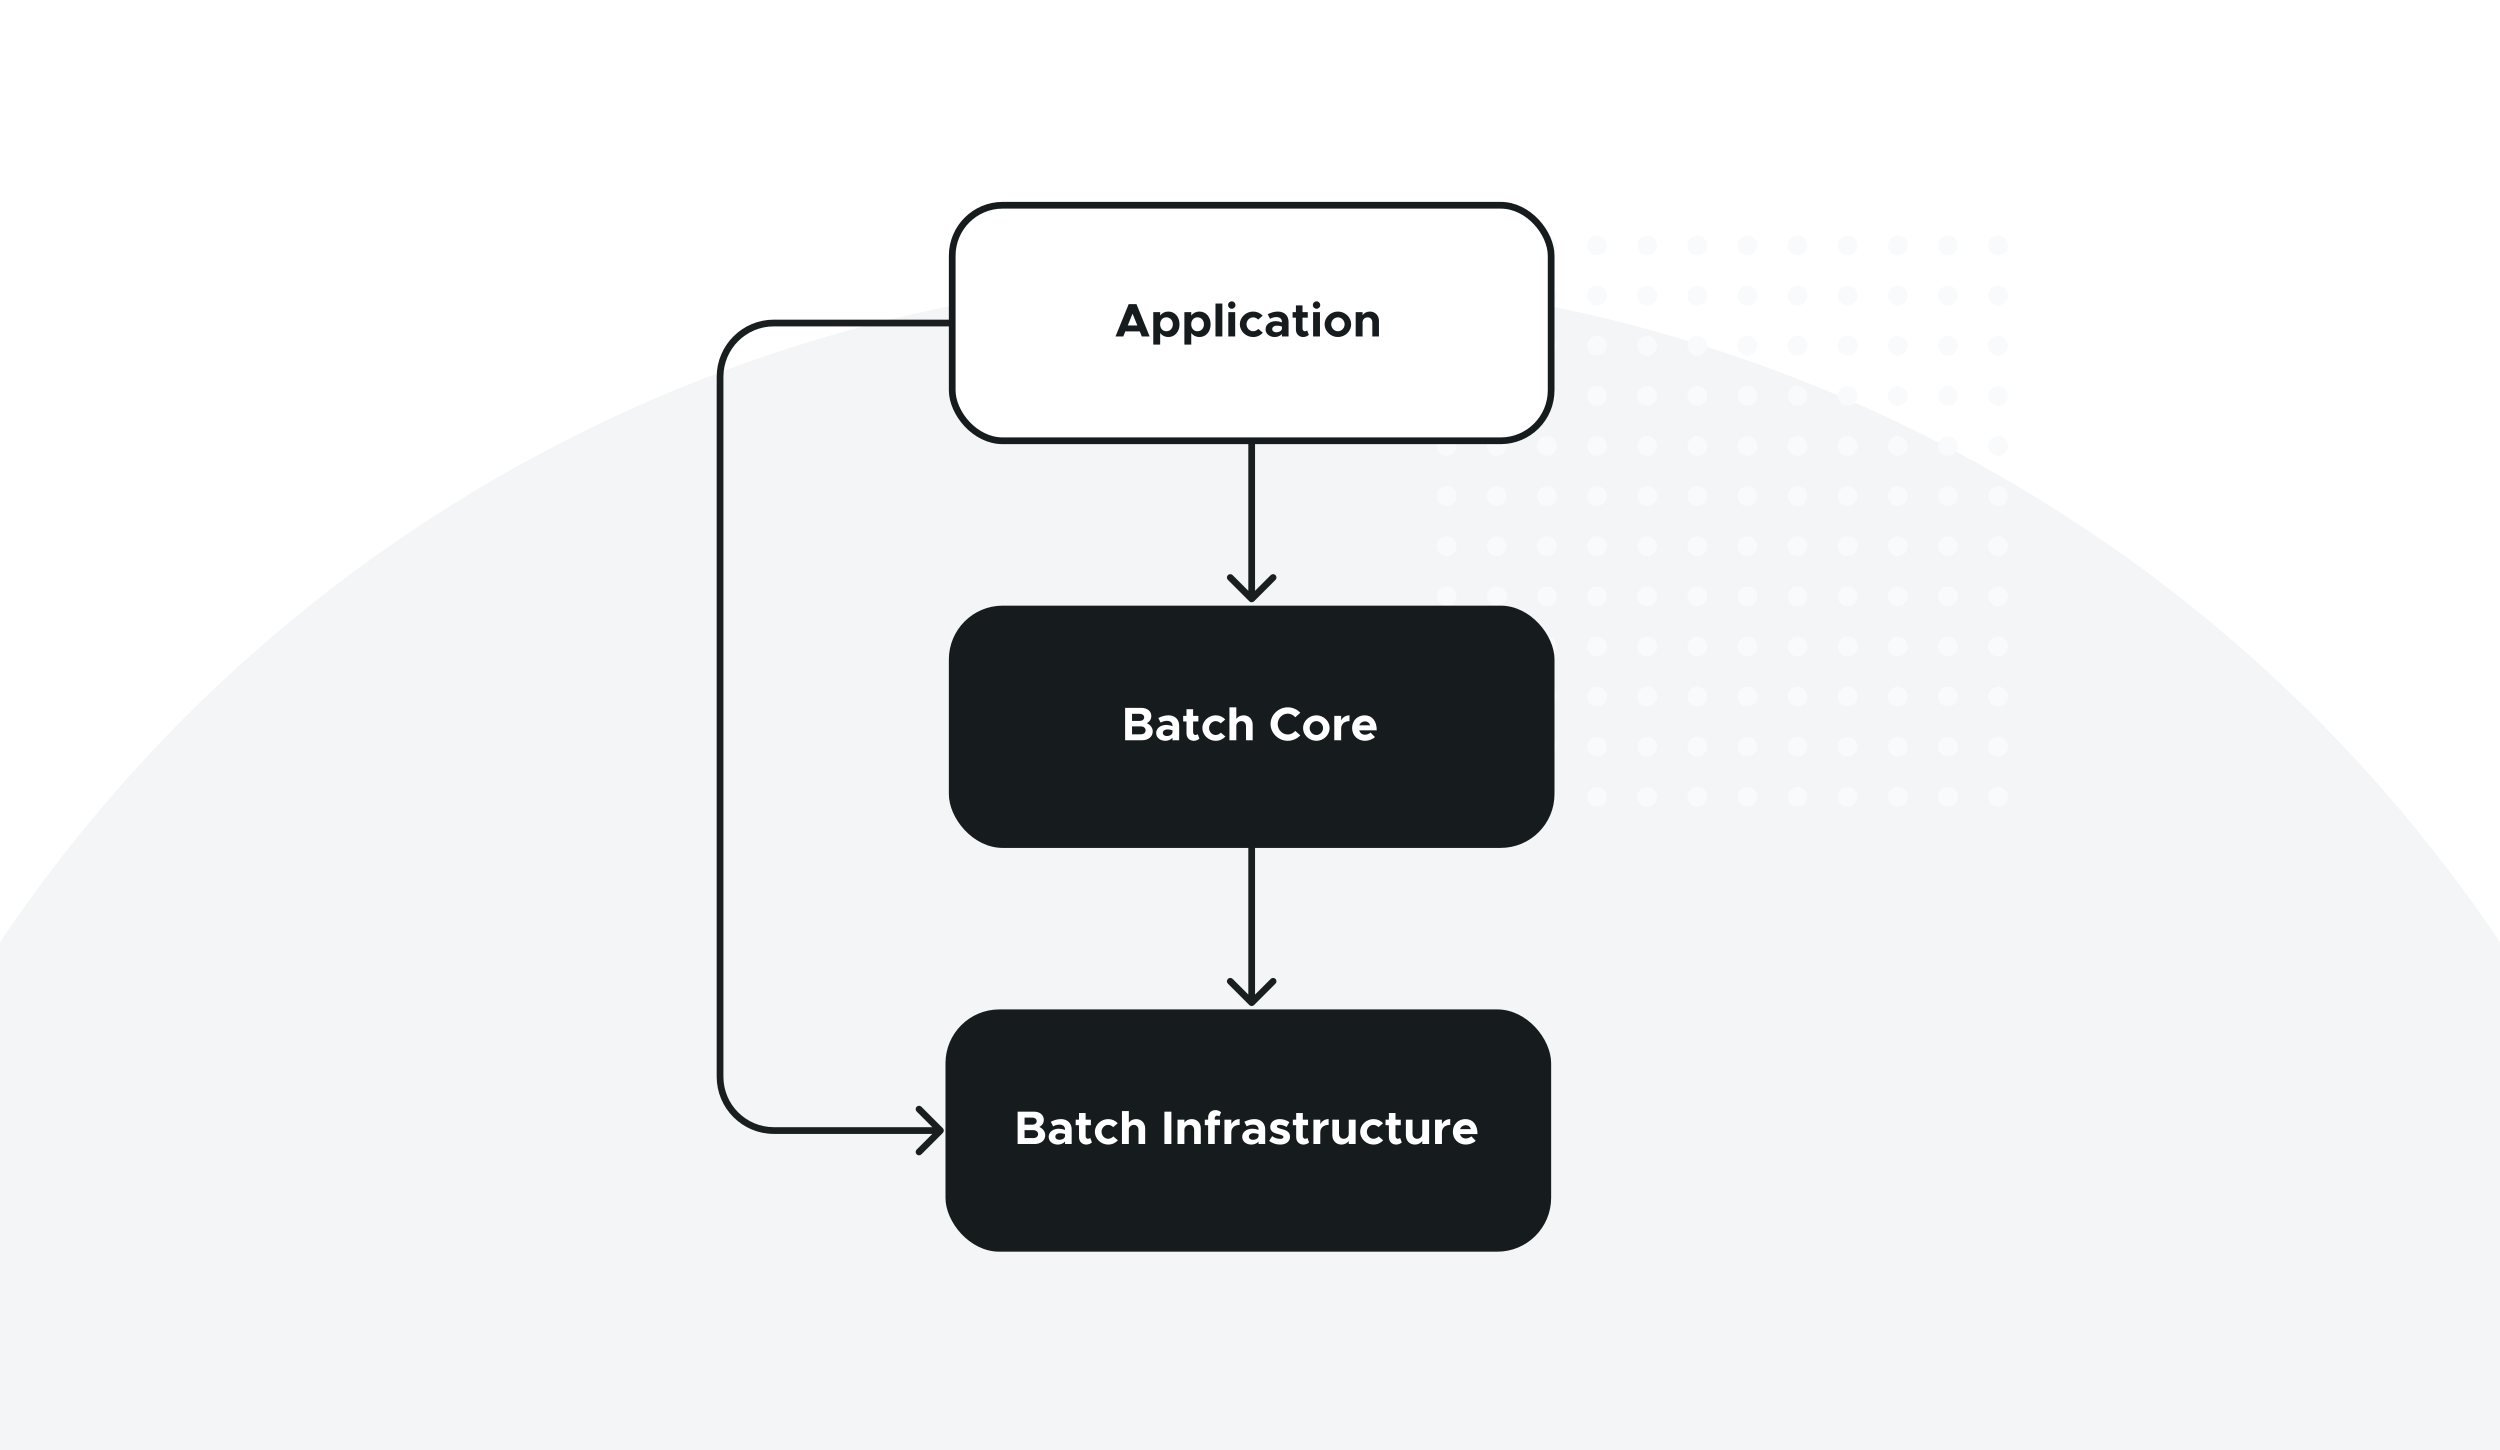 <svg width="743" height="431" viewBox="0 0 743 431" fill="none" xmlns="http://www.w3.org/2000/svg">
<rect x="0" y="0" width="743" height="431" fill="#808080" stroke="none"/>
<g clip-path="url(#clip0_303_269403)">
<rect width="743" height="431" fill="white"/>
<circle cx="371.5" cy="529.5" r="447.5" fill="#F3F5F6"/>
<circle cx="429.949" cy="72.949" r="2.949" fill="#F9FAFB"/>
<circle cx="429.949" cy="87.847" r="2.949" fill="#F9FAFB"/>
<circle cx="429.949" cy="102.744" r="2.949" fill="#F9FAFB"/>
<circle cx="429.949" cy="117.642" r="2.949" fill="#F9FAFB"/>
<circle cx="429.949" cy="132.54" r="2.949" fill="#F9FAFB"/>
<circle cx="429.949" cy="147.438" r="2.949" fill="#F9FAFB"/>
<circle cx="429.949" cy="162.336" r="2.949" fill="#F9FAFB"/>
<circle cx="429.949" cy="177.233" r="2.949" fill="#F9FAFB"/>
<circle cx="429.949" cy="192.131" r="2.949" fill="#F9FAFB"/>
<circle cx="429.949" cy="207.029" r="2.949" fill="#F9FAFB"/>
<circle cx="429.949" cy="221.926" r="2.949" fill="#F9FAFB"/>
<circle cx="429.949" cy="236.824" r="2.949" fill="#F9FAFB"/>
<circle cx="444.847" cy="72.949" r="2.949" fill="#F9FAFB"/>
<circle cx="444.847" cy="87.847" r="2.949" fill="#F9FAFB"/>
<circle cx="444.847" cy="102.744" r="2.949" fill="#F9FAFB"/>
<circle cx="444.847" cy="117.642" r="2.949" fill="#F9FAFB"/>
<circle cx="444.847" cy="132.54" r="2.949" fill="#F9FAFB"/>
<circle cx="444.847" cy="147.438" r="2.949" fill="#F9FAFB"/>
<circle cx="444.847" cy="162.336" r="2.949" fill="#F9FAFB"/>
<circle cx="444.847" cy="177.233" r="2.949" fill="#F9FAFB"/>
<circle cx="444.847" cy="192.131" r="2.949" fill="#F9FAFB"/>
<circle cx="444.847" cy="207.029" r="2.949" fill="#F9FAFB"/>
<circle cx="444.847" cy="221.926" r="2.949" fill="#F9FAFB"/>
<circle cx="444.847" cy="236.824" r="2.949" fill="#F9FAFB"/>
<circle cx="459.744" cy="72.949" r="2.949" fill="#F9FAFB"/>
<circle cx="459.744" cy="87.847" r="2.949" fill="#F9FAFB"/>
<circle cx="459.744" cy="102.744" r="2.949" fill="#F9FAFB"/>
<circle cx="459.744" cy="117.642" r="2.949" fill="#F9FAFB"/>
<circle cx="459.744" cy="132.54" r="2.949" fill="#F9FAFB"/>
<circle cx="459.744" cy="147.438" r="2.949" fill="#F9FAFB"/>
<circle cx="459.744" cy="162.336" r="2.949" fill="#F9FAFB"/>
<circle cx="459.744" cy="177.233" r="2.949" fill="#F9FAFB"/>
<circle cx="459.744" cy="192.131" r="2.949" fill="#F9FAFB"/>
<circle cx="459.744" cy="207.029" r="2.949" fill="#F9FAFB"/>
<circle cx="459.744" cy="221.926" r="2.949" fill="#F9FAFB"/>
<circle cx="459.744" cy="236.824" r="2.949" fill="#F9FAFB"/>
<circle cx="474.642" cy="72.949" r="2.949" fill="#F9FAFB"/>
<circle cx="474.642" cy="87.847" r="2.949" fill="#F9FAFB"/>
<circle cx="474.642" cy="102.744" r="2.949" fill="#F9FAFB"/>
<circle cx="474.642" cy="117.642" r="2.949" fill="#F9FAFB"/>
<circle cx="474.642" cy="132.54" r="2.949" fill="#F9FAFB"/>
<circle cx="474.642" cy="147.438" r="2.949" fill="#F9FAFB"/>
<circle cx="474.642" cy="162.336" r="2.949" fill="#F9FAFB"/>
<circle cx="474.642" cy="177.233" r="2.949" fill="#F9FAFB"/>
<circle cx="474.642" cy="192.131" r="2.949" fill="#F9FAFB"/>
<circle cx="474.642" cy="207.029" r="2.949" fill="#F9FAFB"/>
<circle cx="474.642" cy="221.926" r="2.949" fill="#F9FAFB"/>
<circle cx="474.642" cy="236.824" r="2.949" fill="#F9FAFB"/>
<circle cx="489.54" cy="72.949" r="2.949" fill="#F9FAFB"/>
<circle cx="489.54" cy="87.847" r="2.949" fill="#F9FAFB"/>
<circle cx="489.54" cy="102.744" r="2.949" fill="#F9FAFB"/>
<circle cx="489.54" cy="117.642" r="2.949" fill="#F9FAFB"/>
<circle cx="489.54" cy="132.54" r="2.949" fill="#F9FAFB"/>
<circle cx="489.54" cy="147.438" r="2.949" fill="#F9FAFB"/>
<circle cx="489.54" cy="162.336" r="2.949" fill="#F9FAFB"/>
<circle cx="489.54" cy="177.233" r="2.949" fill="#F9FAFB"/>
<circle cx="489.54" cy="192.131" r="2.949" fill="#F9FAFB"/>
<circle cx="489.54" cy="207.029" r="2.949" fill="#F9FAFB"/>
<circle cx="489.54" cy="221.926" r="2.949" fill="#F9FAFB"/>
<circle cx="489.54" cy="236.824" r="2.949" fill="#F9FAFB"/>
<circle cx="504.438" cy="72.949" r="2.949" fill="#F9FAFB"/>
<circle cx="504.438" cy="87.847" r="2.949" fill="#F9FAFB"/>
<circle cx="504.438" cy="102.744" r="2.949" fill="#F9FAFB"/>
<circle cx="504.438" cy="117.642" r="2.949" fill="#F9FAFB"/>
<circle cx="504.438" cy="132.54" r="2.949" fill="#F9FAFB"/>
<circle cx="504.438" cy="147.438" r="2.949" fill="#F9FAFB"/>
<circle cx="504.438" cy="162.336" r="2.949" fill="#F9FAFB"/>
<circle cx="504.438" cy="177.233" r="2.949" fill="#F9FAFB"/>
<circle cx="504.438" cy="192.131" r="2.949" fill="#F9FAFB"/>
<circle cx="504.438" cy="207.029" r="2.949" fill="#F9FAFB"/>
<circle cx="504.438" cy="221.926" r="2.949" fill="#F9FAFB"/>
<circle cx="504.438" cy="236.824" r="2.949" fill="#F9FAFB"/>
<circle cx="519.336" cy="72.949" r="2.949" fill="#F9FAFB"/>
<circle cx="519.336" cy="87.847" r="2.949" fill="#F9FAFB"/>
<circle cx="519.336" cy="102.744" r="2.949" fill="#F9FAFB"/>
<circle cx="519.336" cy="117.642" r="2.949" fill="#F9FAFB"/>
<circle cx="519.336" cy="132.54" r="2.949" fill="#F9FAFB"/>
<circle cx="519.336" cy="147.438" r="2.949" fill="#F9FAFB"/>
<circle cx="519.336" cy="162.336" r="2.949" fill="#F9FAFB"/>
<circle cx="519.336" cy="177.233" r="2.949" fill="#F9FAFB"/>
<circle cx="519.336" cy="192.131" r="2.949" fill="#F9FAFB"/>
<circle cx="519.336" cy="207.029" r="2.949" fill="#F9FAFB"/>
<circle cx="519.336" cy="221.926" r="2.949" fill="#F9FAFB"/>
<circle cx="519.336" cy="236.824" r="2.949" fill="#F9FAFB"/>
<circle cx="534.233" cy="72.949" r="2.949" fill="#F9FAFB"/>
<circle cx="534.233" cy="87.847" r="2.949" fill="#F9FAFB"/>
<circle cx="534.233" cy="102.744" r="2.949" fill="#F9FAFB"/>
<circle cx="534.233" cy="117.642" r="2.949" fill="#F9FAFB"/>
<circle cx="534.233" cy="132.54" r="2.949" fill="#F9FAFB"/>
<circle cx="534.233" cy="147.438" r="2.949" fill="#F9FAFB"/>
<circle cx="534.233" cy="162.336" r="2.949" fill="#F9FAFB"/>
<circle cx="534.233" cy="177.233" r="2.949" fill="#F9FAFB"/>
<circle cx="534.233" cy="192.131" r="2.949" fill="#F9FAFB"/>
<circle cx="534.233" cy="207.029" r="2.949" fill="#F9FAFB"/>
<circle cx="534.233" cy="221.926" r="2.949" fill="#F9FAFB"/>
<circle cx="534.233" cy="236.824" r="2.949" fill="#F9FAFB"/>
<circle cx="549.131" cy="72.949" r="2.949" fill="#F9FAFB"/>
<circle cx="549.131" cy="87.847" r="2.949" fill="#F9FAFB"/>
<circle cx="549.131" cy="102.744" r="2.949" fill="#F9FAFB"/>
<circle cx="549.131" cy="117.642" r="2.949" fill="#F9FAFB"/>
<circle cx="549.131" cy="132.54" r="2.949" fill="#F9FAFB"/>
<circle cx="549.131" cy="147.438" r="2.949" fill="#F9FAFB"/>
<circle cx="549.131" cy="162.336" r="2.949" fill="#F9FAFB"/>
<circle cx="549.131" cy="177.233" r="2.949" fill="#F9FAFB"/>
<circle cx="549.131" cy="192.131" r="2.949" fill="#F9FAFB"/>
<circle cx="549.131" cy="207.029" r="2.949" fill="#F9FAFB"/>
<circle cx="549.131" cy="221.926" r="2.949" fill="#F9FAFB"/>
<circle cx="549.131" cy="236.824" r="2.949" fill="#F9FAFB"/>
<circle cx="564.029" cy="72.949" r="2.949" fill="#F9FAFB"/>
<circle cx="564.029" cy="87.847" r="2.949" fill="#F9FAFB"/>
<circle cx="564.029" cy="102.744" r="2.949" fill="#F9FAFB"/>
<circle cx="564.029" cy="117.642" r="2.949" fill="#F9FAFB"/>
<circle cx="564.029" cy="132.54" r="2.949" fill="#F9FAFB"/>
<circle cx="564.029" cy="147.438" r="2.949" fill="#F9FAFB"/>
<circle cx="564.029" cy="162.336" r="2.949" fill="#F9FAFB"/>
<circle cx="564.029" cy="177.233" r="2.949" fill="#F9FAFB"/>
<circle cx="564.029" cy="192.131" r="2.949" fill="#F9FAFB"/>
<circle cx="564.029" cy="207.029" r="2.949" fill="#F9FAFB"/>
<circle cx="564.029" cy="221.926" r="2.949" fill="#F9FAFB"/>
<circle cx="564.029" cy="236.824" r="2.949" fill="#F9FAFB"/>
<circle cx="578.926" cy="72.949" r="2.949" fill="#F9FAFB"/>
<circle cx="578.926" cy="87.847" r="2.949" fill="#F9FAFB"/>
<circle cx="578.926" cy="102.744" r="2.949" fill="#F9FAFB"/>
<circle cx="578.926" cy="117.642" r="2.949" fill="#F9FAFB"/>
<circle cx="578.926" cy="132.54" r="2.949" fill="#F9FAFB"/>
<circle cx="578.926" cy="147.438" r="2.949" fill="#F9FAFB"/>
<circle cx="578.926" cy="162.336" r="2.949" fill="#F9FAFB"/>
<circle cx="578.926" cy="177.233" r="2.949" fill="#F9FAFB"/>
<circle cx="578.926" cy="192.131" r="2.949" fill="#F9FAFB"/>
<circle cx="578.926" cy="207.029" r="2.949" fill="#F9FAFB"/>
<circle cx="578.926" cy="221.926" r="2.949" fill="#F9FAFB"/>
<circle cx="578.926" cy="236.824" r="2.949" fill="#F9FAFB"/>
<circle cx="593.824" cy="72.949" r="2.949" fill="#F9FAFB"/>
<circle cx="593.824" cy="87.847" r="2.949" fill="#F9FAFB"/>
<circle cx="593.824" cy="102.744" r="2.949" fill="#F9FAFB"/>
<circle cx="593.824" cy="117.642" r="2.949" fill="#F9FAFB"/>
<circle cx="593.824" cy="132.54" r="2.949" fill="#F9FAFB"/>
<circle cx="593.824" cy="147.438" r="2.949" fill="#F9FAFB"/>
<circle cx="593.824" cy="162.336" r="2.949" fill="#F9FAFB"/>
<circle cx="593.824" cy="177.233" r="2.949" fill="#F9FAFB"/>
<circle cx="593.824" cy="192.131" r="2.949" fill="#F9FAFB"/>
<circle cx="593.824" cy="207.029" r="2.949" fill="#F9FAFB"/>
<circle cx="593.824" cy="221.926" r="2.949" fill="#F9FAFB"/>
<circle cx="593.824" cy="236.824" r="2.949" fill="#F9FAFB"/>
<path d="M373 132C373 131.448 372.552 131 372 131C371.448 131 371 131.448 371 132L373 132ZM371.293 178.707C371.683 179.098 372.317 179.098 372.707 178.707L379.071 172.343C379.462 171.953 379.462 171.319 379.071 170.929C378.681 170.538 378.047 170.538 377.657 170.929L372 176.586L366.343 170.929C365.953 170.538 365.319 170.538 364.929 170.929C364.538 171.319 364.538 171.953 364.929 172.343L371.293 178.707ZM371 132L371 178L373 178L373 132L371 132Z" fill="#191E1E"/>
<path d="M230 96L230 95L230 96ZM280.207 336.707C280.598 336.317 280.598 335.683 280.207 335.293L273.843 328.929C273.453 328.538 272.819 328.538 272.429 328.929C272.038 329.319 272.038 329.953 272.429 330.343L278.086 336L272.429 341.657C272.038 342.047 272.038 342.681 272.429 343.071C272.819 343.462 273.453 343.462 273.843 343.071L280.207 336.707ZM213 112L213 320L215 320L215 112L213 112ZM230 97L283 97L283 95L230 95L230 97ZM230 337L279.5 337L279.5 335L230 335L230 337ZM213 320C213 329.389 220.611 337 230 337L230 335C221.716 335 215 328.284 215 320L213 320ZM215 112C215 103.716 221.716 97 230 97L230 95C220.611 95 213 102.611 213 112L215 112Z" fill="#191E1E"/>
<path d="M373 252C373 251.448 372.552 251 372 251C371.448 251 371 251.448 371 252L373 252ZM371.293 298.707C371.683 299.098 372.317 299.098 372.707 298.707L379.071 292.343C379.462 291.953 379.462 291.319 379.071 290.929C378.681 290.538 378.047 290.538 377.657 290.929L372 296.586L366.343 290.929C365.953 290.538 365.319 290.538 364.929 290.929C364.538 291.319 364.538 291.953 364.929 292.343L371.293 298.707ZM371 252L371 298L373 298L373 252L371 252Z" fill="#191E1E"/>
<rect x="282" y="180" width="180" height="72" rx="16" fill="#161B1D"/>
<path d="M334.385 220H339.439C341.273 220 342.589 218.936 342.589 217.396C342.589 216.332 341.945 215.436 340.825 214.932C341.679 214.484 342.169 213.77 342.169 212.79C342.169 211.39 340.979 210.382 339.257 210.382H334.385V220ZM336.443 214.26V212.146H338.739C339.509 212.146 340.055 212.594 340.055 213.196C340.055 213.812 339.509 214.26 338.739 214.26H336.443ZM336.443 218.236V215.884H339.061C339.887 215.884 340.475 216.374 340.475 217.06C340.475 217.746 339.887 218.236 339.061 218.236H336.443ZM347.268 212.594C346.26 212.594 345.266 212.874 344.244 213.392L344.93 214.75C345.504 214.456 346.134 214.232 346.806 214.232C347.996 214.232 348.472 214.904 348.472 215.674V215.814C347.856 215.576 347.212 215.45 346.624 215.45C344.944 215.45 343.614 216.43 343.614 217.858C343.614 219.244 344.804 220.168 346.344 220.168C347.128 220.168 347.954 219.86 348.472 219.272V220H350.446V215.674C350.446 213.784 349.158 212.594 347.268 212.594ZM346.806 218.754C346.106 218.754 345.588 218.39 345.588 217.802C345.588 217.214 346.176 216.78 346.918 216.78C347.478 216.78 348.01 216.878 348.472 217.046V217.718C348.332 218.39 347.59 218.754 346.806 218.754ZM355.976 218.208C355.836 218.348 355.556 218.446 355.276 218.446C354.898 218.446 354.59 218.11 354.59 217.634V214.414H356.158V212.762H354.59V210.774H352.63V212.762H351.636V214.414H352.63V217.956C352.63 219.258 353.526 220.168 354.8 220.168C355.388 220.168 356.046 219.916 356.466 219.538L355.976 218.208ZM361.289 220.168C362.493 220.168 363.473 219.678 364.187 218.894L362.829 217.746C362.451 218.166 361.863 218.446 361.303 218.446C360.225 218.446 359.329 217.494 359.329 216.36C359.329 215.254 360.225 214.316 361.289 214.316C361.849 214.316 362.423 214.582 362.787 214.988L364.145 213.826C363.445 213.07 362.479 212.594 361.303 212.594C359.161 212.594 357.341 214.316 357.341 216.374C357.341 218.432 359.147 220.168 361.289 220.168ZM369.603 212.594C368.679 212.594 367.881 213.014 367.433 213.644V210.214H365.389V220H367.433V215.716C367.433 214.932 368.091 214.316 368.945 214.316C369.757 214.316 370.317 214.932 370.317 215.828V220H372.291V215.394C372.291 213.756 371.171 212.594 369.603 212.594ZM382.714 220.168C384.17 220.168 385.514 219.538 386.452 218.558L384.954 217.214C384.394 217.858 383.596 218.292 382.714 218.292C381.104 218.292 379.732 216.864 379.732 215.184C379.732 213.518 381.104 212.09 382.714 212.09C383.596 212.09 384.394 212.524 384.954 213.168L386.452 211.824C385.514 210.83 384.17 210.214 382.714 210.214C379.956 210.214 377.604 212.482 377.604 215.184C377.604 217.886 379.956 220.168 382.714 220.168ZM391.23 220.168C393.372 220.168 395.164 218.432 395.164 216.374C395.164 214.316 393.372 212.594 391.23 212.594C389.074 212.594 387.268 214.316 387.268 216.374C387.268 218.432 389.074 220.168 391.23 220.168ZM391.23 218.446C390.138 218.446 389.228 217.494 389.228 216.374C389.228 215.254 390.138 214.316 391.23 214.316C392.308 214.316 393.218 215.254 393.218 216.374C393.218 217.494 392.308 218.446 391.23 218.446ZM398.591 214.106V212.762H396.547V220H398.591V216.542C398.591 215.184 399.557 214.316 401.069 214.316V212.594C399.963 212.594 399.067 213.168 398.591 214.106ZM405.665 218.362C404.811 218.362 404.181 217.83 403.943 217.046H409.165C409.165 214.316 407.835 212.594 405.567 212.594C403.453 212.594 401.843 214.176 401.843 216.36C401.843 218.586 403.523 220.168 405.679 220.168C406.743 220.168 407.989 219.72 408.633 219.048L407.331 217.718C406.939 218.096 406.239 218.362 405.665 218.362ZM405.651 214.4C406.477 214.4 407.009 214.862 407.205 215.576H403.971C404.237 214.848 404.881 214.4 405.651 214.4Z" fill="white"/>
<rect x="281" y="300" width="180" height="72" rx="16" fill="#161B1D"/>
<path d="M302.438 340H307.492C309.326 340 310.642 338.936 310.642 337.396C310.642 336.332 309.998 335.436 308.878 334.932C309.732 334.484 310.222 333.77 310.222 332.79C310.222 331.39 309.032 330.382 307.31 330.382H302.438V340ZM304.496 334.26V332.146H306.792C307.562 332.146 308.108 332.594 308.108 333.196C308.108 333.812 307.562 334.26 306.792 334.26H304.496ZM304.496 338.236V335.884H307.114C307.94 335.884 308.528 336.374 308.528 337.06C308.528 337.746 307.94 338.236 307.114 338.236H304.496ZM315.321 332.594C314.313 332.594 313.319 332.874 312.297 333.392L312.983 334.75C313.557 334.456 314.187 334.232 314.859 334.232C316.049 334.232 316.525 334.904 316.525 335.674V335.814C315.909 335.576 315.265 335.45 314.677 335.45C312.997 335.45 311.667 336.43 311.667 337.858C311.667 339.244 312.857 340.168 314.397 340.168C315.181 340.168 316.007 339.86 316.525 339.272V340H318.499V335.674C318.499 333.784 317.211 332.594 315.321 332.594ZM314.859 338.754C314.159 338.754 313.641 338.39 313.641 337.802C313.641 337.214 314.229 336.78 314.971 336.78C315.531 336.78 316.063 336.878 316.525 337.046V337.718C316.385 338.39 315.643 338.754 314.859 338.754ZM324.03 338.208C323.89 338.348 323.61 338.446 323.33 338.446C322.952 338.446 322.644 338.11 322.644 337.634V334.414H324.212V332.762H322.644V330.774H320.684V332.762H319.69V334.414H320.684V337.956C320.684 339.258 321.58 340.168 322.854 340.168C323.442 340.168 324.1 339.916 324.52 339.538L324.03 338.208ZM329.342 340.168C330.546 340.168 331.526 339.678 332.24 338.894L330.882 337.746C330.504 338.166 329.916 338.446 329.356 338.446C328.278 338.446 327.382 337.494 327.382 336.36C327.382 335.254 328.278 334.316 329.342 334.316C329.902 334.316 330.476 334.582 330.84 334.988L332.198 333.826C331.498 333.07 330.532 332.594 329.356 332.594C327.214 332.594 325.394 334.316 325.394 336.374C325.394 338.432 327.2 340.168 329.342 340.168ZM337.656 332.594C336.732 332.594 335.934 333.014 335.486 333.644V330.214H333.442V340H335.486V335.716C335.486 334.932 336.144 334.316 336.998 334.316C337.81 334.316 338.37 334.932 338.37 335.828V340H340.344V335.394C340.344 333.756 339.224 332.594 337.656 332.594ZM346.064 340H348.136V330.382H346.064V340ZM354.186 332.594C353.248 332.594 352.436 333.014 352.002 333.672V332.762H349.958V340H352.002V335.674L352.016 335.716C352.016 334.932 352.674 334.316 353.528 334.316C354.34 334.316 354.9 334.932 354.9 335.828V340H356.874V335.394C356.874 333.756 355.754 332.594 354.186 332.594ZM361.021 332.37C361.021 331.894 361.329 331.558 361.707 331.558C361.987 331.558 362.267 331.656 362.407 331.796L362.897 330.55C362.477 330.172 361.819 329.92 361.231 329.92C359.957 329.92 359.061 330.83 359.061 332.132V332.762H358.067V334.414H359.061V340H361.021V334.414H362.589V332.762H361.021V332.37ZM365.948 334.106V332.762H363.904V340H365.948V336.542C365.948 335.184 366.914 334.316 368.426 334.316V332.594C367.32 332.594 366.424 333.168 365.948 334.106ZM372.839 332.594C371.831 332.594 370.837 332.874 369.815 333.392L370.501 334.75C371.075 334.456 371.705 334.232 372.377 334.232C373.567 334.232 374.043 334.904 374.043 335.674V335.814C373.427 335.576 372.783 335.45 372.195 335.45C370.515 335.45 369.185 336.43 369.185 337.858C369.185 339.244 370.375 340.168 371.915 340.168C372.699 340.168 373.525 339.86 374.043 339.272V340H376.017V335.674C376.017 333.784 374.729 332.594 372.839 332.594ZM372.377 338.754C371.677 338.754 371.159 338.39 371.159 337.802C371.159 337.214 371.747 336.78 372.489 336.78C373.049 336.78 373.581 336.878 374.043 337.046V337.718C373.903 338.39 373.161 338.754 372.377 338.754ZM380.456 340.168C382.234 340.168 383.396 339.258 383.396 337.83C383.396 336.248 382.01 335.828 380.764 335.506C379.784 335.24 379.49 335.128 379.49 334.736C379.49 334.484 379.84 334.302 380.344 334.302C380.96 334.302 381.716 334.54 382.374 334.946L383.2 333.49C382.402 332.958 381.38 332.594 380.344 332.594C378.636 332.594 377.502 333.574 377.516 334.946C377.53 336.374 378.678 336.78 380.162 337.144C380.904 337.34 381.436 337.48 381.436 337.928C381.436 338.25 381.044 338.474 380.498 338.474C379.532 338.474 378.72 338.124 378.076 337.662L377.194 339.076C378.062 339.776 379.294 340.168 380.456 340.168ZM388.575 338.208C388.435 338.348 388.155 338.446 387.875 338.446C387.497 338.446 387.189 338.11 387.189 337.634V334.414H388.757V332.762H387.189V330.774H385.229V332.762H384.235V334.414H385.229V337.956C385.229 339.258 386.125 340.168 387.399 340.168C387.987 340.168 388.645 339.916 389.065 339.538L388.575 338.208ZM392.389 334.106V332.762H390.345V340H392.389V336.542C392.389 335.184 393.355 334.316 394.867 334.316V332.594C393.761 332.594 392.865 333.168 392.389 334.106ZM400.848 332.762V337.088L400.834 337.046C400.834 337.83 400.176 338.446 399.322 338.446C398.51 338.446 397.95 337.83 397.95 336.934V332.762H395.976V337.368C395.976 339.006 397.096 340.168 398.664 340.168C399.602 340.168 400.414 339.748 400.848 339.09V340H402.892V332.762H400.848ZM408.188 340.168C409.392 340.168 410.372 339.678 411.086 338.894L409.728 337.746C409.35 338.166 408.762 338.446 408.202 338.446C407.124 338.446 406.228 337.494 406.228 336.36C406.228 335.254 407.124 334.316 408.188 334.316C408.748 334.316 409.322 334.582 409.686 334.988L411.044 333.826C410.344 333.07 409.378 332.594 408.202 332.594C406.06 332.594 404.24 334.316 404.24 336.374C404.24 338.432 406.046 340.168 408.188 340.168ZM416.124 338.208C415.984 338.348 415.704 338.446 415.424 338.446C415.046 338.446 414.738 338.11 414.738 337.634V334.414H416.306V332.762H414.738V330.774H412.778V332.762H411.784V334.414H412.778V337.956C412.778 339.258 413.674 340.168 414.948 340.168C415.536 340.168 416.194 339.916 416.614 339.538L416.124 338.208ZM422.696 332.762V337.088L422.682 337.046C422.682 337.83 422.024 338.446 421.17 338.446C420.358 338.446 419.798 337.83 419.798 336.934V332.762H417.824V337.368C417.824 339.006 418.944 340.168 420.512 340.168C421.45 340.168 422.262 339.748 422.696 339.09V340H424.74V332.762H422.696ZM428.538 334.106V332.762H426.494V340H428.538V336.542C428.538 335.184 429.504 334.316 431.016 334.316V332.594C429.91 332.594 429.014 333.168 428.538 334.106ZM435.611 338.362C434.757 338.362 434.127 337.83 433.889 337.046H439.111C439.111 334.316 437.781 332.594 435.513 332.594C433.399 332.594 431.789 334.176 431.789 336.36C431.789 338.586 433.469 340.168 435.625 340.168C436.689 340.168 437.935 339.72 438.579 339.048L437.277 337.718C436.885 338.096 436.185 338.362 435.611 338.362ZM435.597 334.4C436.423 334.4 436.955 334.862 437.151 335.576H433.917C434.183 334.848 434.827 334.4 435.597 334.4Z" fill="white"/>
<rect x="283" y="61" width="178" height="70" rx="15" fill="white"/>
<path d="M339.353 100H341.677L337.757 90.382H335.447L331.527 100H333.837L334.453 98.488H338.737L339.353 100ZM335.167 96.738L336.595 93.224L338.023 96.738H335.167ZM347.22 92.594C346.212 92.594 345.372 93.028 344.798 93.77V92.762H342.754V102.408H344.798V98.978C345.372 99.734 346.212 100.168 347.22 100.168C349.152 100.168 350.552 98.6 350.552 96.374C350.552 94.162 349.152 92.594 347.22 92.594ZM346.632 98.446C345.638 98.446 344.91 97.718 344.798 96.654V96.094C344.91 95.044 345.638 94.316 346.632 94.316C347.766 94.316 348.564 95.17 348.564 96.374C348.564 97.592 347.766 98.446 346.632 98.446ZM356.463 92.594C355.455 92.594 354.615 93.028 354.041 93.77V92.762H351.997V102.408H354.041V98.978C354.615 99.734 355.455 100.168 356.463 100.168C358.395 100.168 359.795 98.6 359.795 96.374C359.795 94.162 358.395 92.594 356.463 92.594ZM355.875 98.446C354.881 98.446 354.153 97.718 354.041 96.654V96.094C354.153 95.044 354.881 94.316 355.875 94.316C357.009 94.316 357.807 95.17 357.807 96.374C357.807 97.592 357.009 98.446 355.875 98.446ZM361.239 100H363.283V90.214H361.239V100ZM366.089 91.768C366.691 91.768 367.181 91.264 367.181 90.648C367.181 90.074 366.691 89.556 366.089 89.556C365.459 89.556 364.969 90.074 364.969 90.648C364.969 91.264 365.459 91.768 366.089 91.768ZM365.053 100H367.097V92.762H365.053V100ZM372.423 100.168C373.627 100.168 374.607 99.678 375.321 98.894L373.963 97.746C373.585 98.166 372.997 98.446 372.437 98.446C371.359 98.446 370.463 97.494 370.463 96.36C370.463 95.254 371.359 94.316 372.423 94.316C372.983 94.316 373.557 94.582 373.921 94.988L375.279 93.826C374.579 93.07 373.613 92.594 372.437 92.594C370.295 92.594 368.475 94.316 368.475 96.374C368.475 98.432 370.281 100.168 372.423 100.168ZM379.785 92.594C378.777 92.594 377.783 92.874 376.761 93.392L377.447 94.75C378.021 94.456 378.651 94.232 379.323 94.232C380.513 94.232 380.989 94.904 380.989 95.674V95.814C380.373 95.576 379.729 95.45 379.141 95.45C377.461 95.45 376.131 96.43 376.131 97.858C376.131 99.244 377.321 100.168 378.861 100.168C379.645 100.168 380.471 99.86 380.989 99.272V100H382.963V95.674C382.963 93.784 381.675 92.594 379.785 92.594ZM379.323 98.754C378.623 98.754 378.105 98.39 378.105 97.802C378.105 97.214 378.693 96.78 379.435 96.78C379.995 96.78 380.527 96.878 380.989 97.046V97.718C380.849 98.39 380.107 98.754 379.323 98.754ZM388.494 98.208C388.354 98.348 388.074 98.446 387.794 98.446C387.416 98.446 387.108 98.11 387.108 97.634V94.414H388.676V92.762H387.108V90.774H385.148V92.762H384.154V94.414H385.148V97.956C385.148 99.258 386.044 100.168 387.318 100.168C387.906 100.168 388.564 99.916 388.984 99.538L388.494 98.208ZM391.286 91.768C391.888 91.768 392.378 91.264 392.378 90.648C392.378 90.074 391.888 89.556 391.286 89.556C390.656 89.556 390.166 90.074 390.166 90.648C390.166 91.264 390.656 91.768 391.286 91.768ZM390.25 100H392.294V92.762H390.25V100ZM397.635 100.168C399.777 100.168 401.569 98.432 401.569 96.374C401.569 94.316 399.777 92.594 397.635 92.594C395.479 92.594 393.673 94.316 393.673 96.374C393.673 98.432 395.479 100.168 397.635 100.168ZM397.635 98.446C396.543 98.446 395.633 97.494 395.633 96.374C395.633 95.254 396.543 94.316 397.635 94.316C398.713 94.316 399.623 95.254 399.623 96.374C399.623 97.494 398.713 98.446 397.635 98.446ZM407.138 92.594C406.2 92.594 405.388 93.014 404.954 93.672V92.762H402.91V100H404.954V95.674L404.968 95.716C404.968 94.932 405.626 94.316 406.48 94.316C407.292 94.316 407.852 94.932 407.852 95.828V100H409.826V95.394C409.826 93.756 408.706 92.594 407.138 92.594Z" fill="#161B1D"/>
<rect x="283" y="61" width="178" height="70" rx="15" stroke="#161B1D" stroke-width="2"/>
</g>
<defs>
<clipPath id="clip0_303_269403">
<rect width="743" height="431" fill="white"/>
</clipPath>
</defs>
</svg>
